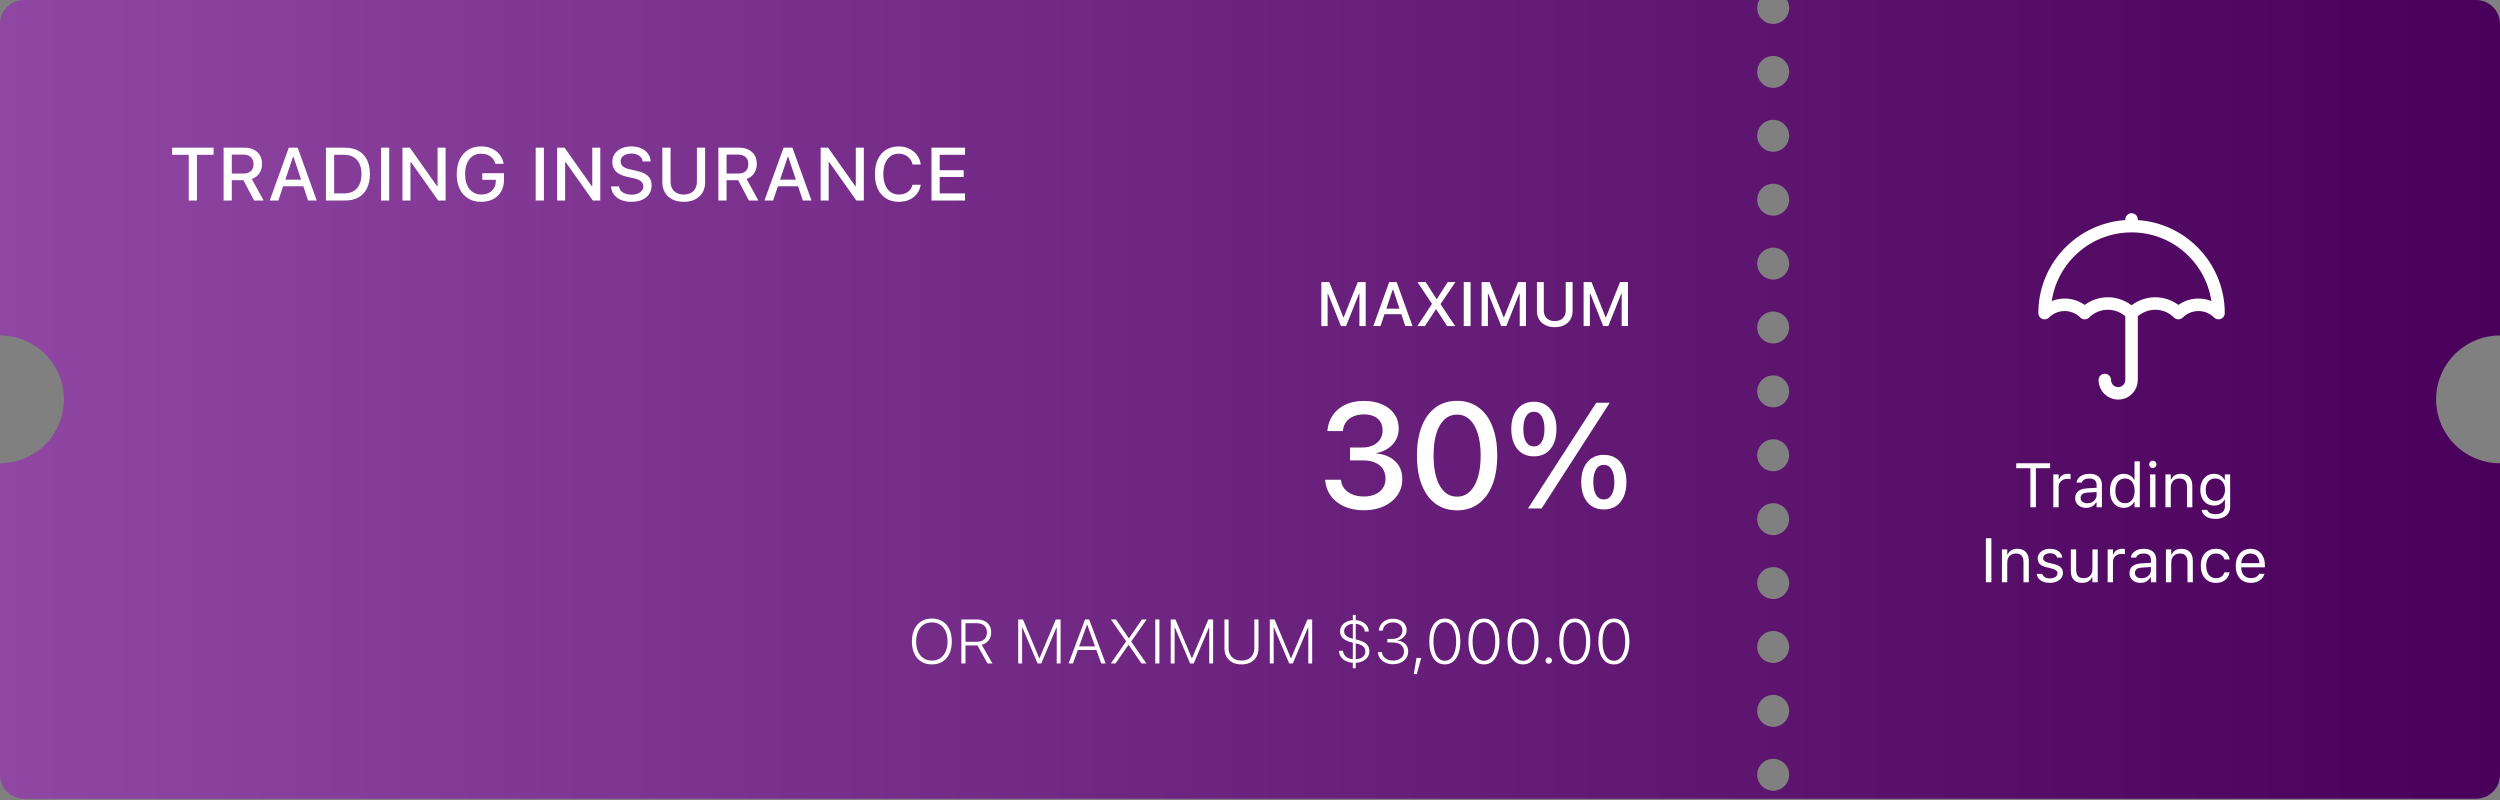 <svg width="400" height="128" viewBox="0 0 400 128" fill="none" xmlns="http://www.w3.org/2000/svg">
<rect x="0" y="0" width="400" height="128" fill="#808080" stroke="none"/>
<path d="M396.166 127.796H3.834C2.817 127.796 1.842 127.391 1.123 126.672C0.404 125.953 0 124.978 0 123.962V74.121C2.711 74.121 5.311 73.044 7.228 71.127C9.146 69.21 10.224 66.609 10.224 63.898C10.224 61.186 9.146 58.586 7.228 56.669C5.311 54.751 2.711 53.674 0 53.674V3.834C0 2.817 0.404 1.842 1.123 1.123C1.842 0.404 2.817 0 3.834 0H281.492C281.269 0.389 281.152 0.829 281.153 1.277C281.153 1.726 281.27 2.166 281.495 2.554C281.719 2.942 282.042 3.265 282.431 3.489C282.819 3.713 283.26 3.831 283.709 3.831C284.157 3.831 284.596 3.713 284.984 3.489C285.372 3.265 285.696 2.942 285.92 2.554C286.144 2.166 286.264 1.726 286.264 1.277C286.265 0.829 286.146 0.389 285.923 0H396.166C397.183 0 398.158 0.404 398.877 1.123C399.596 1.842 400 2.817 400 3.834V53.674C397.289 53.674 394.689 54.751 392.772 56.669C390.854 58.586 389.776 61.186 389.776 63.898C389.776 66.609 390.854 69.21 392.772 71.127C394.689 73.044 397.289 74.121 400 74.121V123.962C400 124.978 399.596 125.953 398.877 126.672C398.158 127.391 397.183 127.796 396.166 127.796ZM283.706 121.406C283.201 121.406 282.706 121.555 282.286 121.836C281.866 122.117 281.538 122.517 281.345 122.984C281.151 123.451 281.101 123.964 281.2 124.46C281.299 124.956 281.542 125.411 281.899 125.769C282.256 126.126 282.711 126.37 283.207 126.468C283.703 126.567 284.217 126.516 284.685 126.323C285.152 126.129 285.549 125.802 285.83 125.382C286.111 124.962 286.262 124.467 286.262 123.962C286.262 123.284 285.993 122.634 285.513 122.155C285.034 121.675 284.384 121.406 283.706 121.406ZM283.706 111.182C283.201 111.182 282.706 111.332 282.286 111.613C281.866 111.894 281.538 112.293 281.345 112.76C281.151 113.227 281.101 113.741 281.2 114.237C281.299 114.732 281.542 115.188 281.899 115.545C282.256 115.903 282.711 116.146 283.207 116.245C283.703 116.343 284.217 116.293 284.685 116.099C285.152 115.906 285.549 115.579 285.83 115.158C286.111 114.738 286.262 114.244 286.262 113.738C286.262 113.06 285.993 112.41 285.513 111.931C285.034 111.452 284.384 111.182 283.706 111.182ZM283.706 100.958C283.201 100.958 282.706 101.108 282.286 101.389C281.866 101.67 281.538 102.07 281.345 102.537C281.151 103.004 281.101 103.517 281.2 104.013C281.299 104.509 281.542 104.964 281.899 105.321C282.256 105.679 282.711 105.922 283.207 106.021C283.703 106.12 284.217 106.069 284.685 105.876C285.152 105.682 285.549 105.355 285.83 104.935C286.111 104.514 286.262 104.02 286.262 103.514C286.262 102.837 285.993 102.187 285.513 101.707C285.034 101.228 284.384 100.958 283.706 100.958ZM283.706 90.735C283.201 90.735 282.706 90.885 282.286 91.165C281.866 91.446 281.538 91.846 281.345 92.313C281.151 92.78 281.101 93.293 281.2 93.789C281.299 94.285 281.542 94.74 281.899 95.098C282.256 95.455 282.711 95.699 283.207 95.797C283.703 95.896 284.217 95.845 284.685 95.652C285.152 95.459 285.549 95.131 285.83 94.711C286.111 94.291 286.262 93.796 286.262 93.291C286.262 92.613 285.993 91.963 285.513 91.484C285.034 91.004 284.384 90.735 283.706 90.735ZM283.706 80.511C283.201 80.511 282.706 80.661 282.286 80.942C281.866 81.223 281.538 81.622 281.345 82.089C281.151 82.556 281.101 83.07 281.2 83.566C281.299 84.061 281.542 84.517 281.899 84.874C282.256 85.232 282.711 85.475 283.207 85.574C283.703 85.672 284.217 85.622 284.685 85.428C285.152 85.235 285.549 84.908 285.83 84.487C286.111 84.067 286.262 83.573 286.262 83.067C286.262 82.389 285.993 81.739 285.513 81.26C285.034 80.781 284.384 80.511 283.706 80.511ZM283.706 70.287C283.201 70.287 282.706 70.437 282.286 70.718C281.866 70.999 281.538 71.399 281.345 71.866C281.151 72.333 281.101 72.846 281.2 73.342C281.299 73.838 281.542 74.293 281.899 74.651C282.256 75.008 282.711 75.251 283.207 75.35C283.703 75.449 284.217 75.398 284.685 75.205C285.152 75.011 285.549 74.684 285.83 74.264C286.111 73.843 286.262 73.349 286.262 72.844C286.262 72.166 285.993 71.516 285.513 71.036C285.034 70.557 284.384 70.287 283.706 70.287ZM283.706 60.064C283.201 60.064 282.706 60.214 282.286 60.495C281.866 60.775 281.538 61.175 281.345 61.642C281.151 62.109 281.101 62.623 281.2 63.118C281.299 63.614 281.542 64.07 281.899 64.427C282.256 64.784 282.711 65.028 283.207 65.126C283.703 65.225 284.217 65.174 284.685 64.981C285.152 64.788 285.549 64.46 285.83 64.04C286.111 63.62 286.262 63.125 286.262 62.62C286.262 61.942 285.993 61.292 285.513 60.813C285.034 60.333 284.384 60.064 283.706 60.064ZM283.706 49.84C283.201 49.84 282.706 49.99 282.286 50.271C281.866 50.552 281.538 50.951 281.345 51.418C281.151 51.885 281.101 52.399 281.2 52.895C281.299 53.391 281.542 53.846 281.899 54.203C282.256 54.561 282.711 54.804 283.207 54.903C283.703 55.001 284.217 54.951 284.685 54.757C285.152 54.564 285.549 54.237 285.83 53.816C286.111 53.396 286.262 52.902 286.262 52.396C286.262 51.718 285.993 51.068 285.513 50.589C285.034 50.11 284.384 49.84 283.706 49.84ZM283.706 39.617C283.201 39.617 282.706 39.766 282.286 40.047C281.866 40.328 281.538 40.728 281.345 41.195C281.151 41.662 281.101 42.175 281.2 42.671C281.299 43.167 281.542 43.622 281.899 43.98C282.256 44.337 282.711 44.581 283.207 44.679C283.703 44.778 284.217 44.727 284.685 44.534C285.152 44.34 285.549 44.013 285.83 43.593C286.111 43.172 286.262 42.678 286.262 42.172C286.262 41.495 285.993 40.845 285.513 40.365C285.034 39.886 284.384 39.617 283.706 39.617ZM283.706 29.393C283.201 29.393 282.706 29.543 282.286 29.823C281.866 30.104 281.538 30.504 281.345 30.971C281.151 31.438 281.101 31.952 281.2 32.447C281.299 32.943 281.542 33.398 281.899 33.756C282.256 34.113 282.711 34.357 283.207 34.456C283.703 34.554 284.217 34.504 284.685 34.31C285.152 34.117 285.549 33.789 285.83 33.369C286.111 32.949 286.262 32.454 286.262 31.949C286.262 31.271 285.993 30.621 285.513 30.142C285.034 29.662 284.384 29.393 283.706 29.393ZM283.706 19.169C283.201 19.169 282.706 19.319 282.286 19.6C281.866 19.881 281.538 20.28 281.345 20.747C281.151 21.215 281.101 21.728 281.2 22.224C281.299 22.72 281.542 23.175 281.899 23.532C282.256 23.89 282.711 24.133 283.207 24.232C283.703 24.331 284.217 24.28 284.685 24.087C285.152 23.893 285.549 23.566 285.83 23.145C286.111 22.725 286.262 22.231 286.262 21.725C286.262 21.047 285.993 20.398 285.513 19.918C285.034 19.439 284.384 19.169 283.706 19.169ZM283.706 8.946C283.201 8.946 282.706 9.095 282.286 9.376C281.866 9.657 281.538 10.057 281.345 10.524C281.151 10.991 281.101 11.504 281.2 12C281.299 12.496 281.542 12.951 281.899 13.309C282.256 13.666 282.711 13.91 283.207 14.008C283.703 14.107 284.217 14.056 284.685 13.863C285.152 13.669 285.549 13.342 285.83 12.922C286.111 12.502 286.262 12.007 286.262 11.502C286.262 10.824 285.993 10.174 285.513 9.694C285.034 9.215 284.384 8.946 283.706 8.946Z" fill="url(#paint0_linear_359_55539)"/>
<path d="M149.1 106.306C148.436 106.306 147.866 106.156 147.391 105.856C146.915 105.557 146.549 105.134 146.292 104.587C146.035 104.037 145.906 103.387 145.906 102.639V102.629C145.906 101.877 146.035 101.228 146.292 100.681C146.552 100.134 146.92 99.712 147.396 99.416C147.874 99.117 148.442 98.967 149.1 98.967C149.757 98.967 150.324 99.117 150.799 99.416C151.277 99.712 151.645 100.135 151.902 100.686C152.16 101.232 152.288 101.88 152.288 102.629V102.639C152.288 103.387 152.16 104.035 151.902 104.582C151.645 105.129 151.277 105.554 150.799 105.856C150.324 106.156 149.757 106.306 149.1 106.306ZM149.1 105.69C149.614 105.69 150.058 105.565 150.433 105.314C150.807 105.061 151.097 104.706 151.302 104.25C151.507 103.791 151.609 103.254 151.609 102.639V102.629C151.609 102.007 151.507 101.468 151.302 101.013C151.097 100.557 150.807 100.205 150.433 99.958C150.058 99.707 149.614 99.582 149.1 99.582C148.585 99.582 148.139 99.707 147.762 99.958C147.387 100.205 147.098 100.557 146.893 101.013C146.688 101.468 146.585 102.007 146.585 102.629V102.639C146.585 103.254 146.686 103.791 146.888 104.25C147.09 104.706 147.378 105.061 147.752 105.314C148.13 105.565 148.579 105.69 149.1 105.69ZM153.816 106.159V99.113H156.336C156.795 99.113 157.192 99.198 157.527 99.367C157.866 99.537 158.128 99.774 158.313 100.08C158.499 100.386 158.592 100.749 158.592 101.169V101.179C158.592 101.674 158.457 102.098 158.187 102.453C157.92 102.805 157.55 103.042 157.078 103.166L158.787 106.159H158.011L156.39 103.269C156.37 103.272 156.347 103.273 156.321 103.273C156.299 103.273 156.274 103.273 156.248 103.273H154.48V106.159H153.816ZM154.48 102.683H156.282C156.797 102.683 157.195 102.552 157.479 102.292C157.765 102.032 157.908 101.667 157.908 101.198V101.188C157.908 100.726 157.762 100.365 157.469 100.104C157.176 99.841 156.772 99.709 156.258 99.709H154.48V102.683ZM162.913 106.159V99.113H163.675L166.272 105.285H166.336L168.934 99.113H169.695V106.159H169.075V100.407H168.738L169.51 99.265L166.595 106.159H166.014L163.104 99.265L163.87 100.407H163.533V106.159H162.913ZM170.97 106.159L173.606 99.113H174.119V99.987H173.904L171.668 106.159H170.97ZM172.107 103.996L172.312 103.425H175.564L175.77 103.996H172.107ZM176.199 106.159L173.963 99.987V99.113H174.266L176.902 106.159H176.199ZM177.728 106.159L180.345 102.39L180.179 102.922V102.609L177.747 99.113H178.548L180.608 102.111H180.926L180.472 102.355L182.708 99.113H183.47L180.994 102.639V102.946L180.828 102.419L183.431 106.159H182.635L180.584 103.176H180.267L180.721 102.937L178.484 106.159H177.728ZM184.842 106.159V99.113H185.506V106.159H184.842ZM187.317 106.159V99.113H188.079L190.677 105.285H190.74L193.338 99.113H194.1V106.159H193.479V100.407H193.143L193.914 99.265L190.999 106.159H190.418L187.508 99.265L188.274 100.407H187.938V106.159H187.317ZM198.636 106.306C198.073 106.306 197.588 106.198 197.181 105.983C196.774 105.765 196.46 105.464 196.238 105.08C196.02 104.693 195.911 104.243 195.911 103.732V99.113H196.575V103.693C196.575 104.09 196.657 104.439 196.819 104.738C196.985 105.038 197.221 105.272 197.527 105.441C197.837 105.607 198.206 105.69 198.636 105.69C199.069 105.69 199.438 105.607 199.744 105.441C200.053 105.272 200.289 105.038 200.452 104.738C200.615 104.439 200.696 104.09 200.696 103.693V99.113H201.36V103.732C201.36 104.243 201.251 104.693 201.033 105.08C200.815 105.467 200.503 105.769 200.096 105.983C199.689 106.198 199.202 106.306 198.636 106.306ZM203.167 106.159V99.113H203.929L206.526 105.285H206.59L209.188 99.113H209.949V106.159H209.329V100.407H208.992L209.764 99.265L206.849 106.159H206.268L203.357 99.265L204.124 100.407H203.787V106.159H203.167ZM216.702 106.057C216.259 106.057 215.853 105.98 215.481 105.827C215.114 105.671 214.817 105.45 214.593 105.163C214.368 104.877 214.248 104.535 214.231 104.138V104.133L214.876 104.128V104.138C214.902 104.395 214.988 104.626 215.135 104.831C215.281 105.033 215.485 105.191 215.745 105.305C216.009 105.419 216.331 105.476 216.712 105.476C217.103 105.476 217.426 105.422 217.684 105.314C217.941 105.207 218.133 105.059 218.26 104.87C218.39 104.681 218.455 104.47 218.455 104.235V104.226C218.455 103.913 218.351 103.658 218.143 103.459C217.938 103.257 217.57 103.093 217.039 102.966L216.302 102.79C215.892 102.692 215.545 102.565 215.262 102.409C214.982 102.253 214.77 102.061 214.627 101.833C214.484 101.605 214.412 101.338 214.412 101.032V101.022C214.412 100.658 214.513 100.34 214.715 100.07C214.92 99.8 215.193 99.59 215.535 99.44C215.88 99.291 216.268 99.216 216.697 99.216C217.12 99.216 217.503 99.292 217.845 99.445C218.19 99.598 218.466 99.811 218.675 100.085C218.883 100.358 218.994 100.677 219.007 101.042V101.047L218.367 101.052V101.042C218.348 100.782 218.263 100.559 218.113 100.373C217.964 100.188 217.767 100.046 217.522 99.948C217.278 99.847 217.003 99.797 216.697 99.797C216.362 99.797 216.071 99.851 215.823 99.958C215.579 100.065 215.39 100.209 215.257 100.388C215.123 100.567 215.057 100.765 215.057 100.983V100.993C215.057 101.179 215.102 101.348 215.193 101.501C215.288 101.651 215.433 101.784 215.628 101.901C215.826 102.015 216.085 102.11 216.404 102.185L217.142 102.36C217.78 102.51 218.265 102.727 218.597 103.01C218.932 103.293 219.1 103.682 219.1 104.177V104.187C219.1 104.584 218.991 104.922 218.772 105.202C218.558 105.479 218.27 105.69 217.908 105.837C217.547 105.983 217.145 106.057 216.702 106.057ZM216.453 106.921V98.391H216.917V106.921H216.453ZM222.903 106.271C222.428 106.271 222.015 106.19 221.663 106.027C221.315 105.861 221.038 105.637 220.833 105.354C220.628 105.07 220.506 104.748 220.467 104.387L220.462 104.338H221.102L221.106 104.377C221.139 104.631 221.232 104.857 221.385 105.056C221.538 105.251 221.743 105.406 222 105.52C222.257 105.633 222.558 105.69 222.903 105.69C223.242 105.69 223.541 105.629 223.802 105.505C224.062 105.381 224.266 105.212 224.412 104.997C224.562 104.779 224.637 104.532 224.637 104.255V104.245C224.637 103.783 224.474 103.426 224.148 103.176C223.826 102.922 223.383 102.795 222.82 102.795H221.976V102.229H222.791C223.107 102.229 223.383 102.172 223.621 102.058C223.862 101.94 224.049 101.781 224.183 101.579C224.319 101.377 224.388 101.146 224.388 100.886V100.876C224.388 100.612 224.326 100.384 224.202 100.192C224.078 100 223.903 99.851 223.675 99.743C223.45 99.636 223.183 99.582 222.874 99.582C222.571 99.582 222.303 99.636 222.068 99.743C221.834 99.851 221.647 99.999 221.507 100.188C221.367 100.376 221.284 100.596 221.258 100.847L221.253 100.896H220.613L220.618 100.847C220.654 100.482 220.77 100.163 220.965 99.89C221.16 99.613 221.421 99.397 221.746 99.24C222.072 99.081 222.448 99.001 222.874 99.001C223.307 99.001 223.686 99.079 224.012 99.235C224.34 99.388 224.596 99.6 224.778 99.87C224.964 100.14 225.057 100.451 225.057 100.803V100.812C225.057 101.102 224.993 101.361 224.866 101.589C224.743 101.813 224.567 102.002 224.339 102.155C224.114 102.305 223.852 102.411 223.553 102.473V102.492C224.08 102.531 224.505 102.705 224.827 103.015C225.149 103.324 225.311 103.729 225.311 104.23V104.24C225.311 104.628 225.206 104.976 224.998 105.285C224.79 105.591 224.503 105.832 224.139 106.008C223.777 106.184 223.366 106.271 222.903 106.271ZM226.199 107.863L226.644 105.271H227.391L226.688 107.863H226.199ZM231.165 106.306C230.647 106.306 230.205 106.158 229.837 105.861C229.469 105.562 229.186 105.139 228.987 104.592C228.789 104.042 228.689 103.392 228.689 102.644V102.629C228.689 101.877 228.789 101.228 228.987 100.681C229.186 100.134 229.469 99.712 229.837 99.416C230.205 99.117 230.647 98.967 231.165 98.967C231.683 98.967 232.125 99.117 232.493 99.416C232.864 99.712 233.149 100.135 233.348 100.686C233.549 101.232 233.65 101.88 233.65 102.629V102.644C233.65 103.396 233.549 104.045 233.348 104.592C233.149 105.139 232.864 105.562 232.493 105.861C232.125 106.158 231.683 106.306 231.165 106.306ZM231.165 105.72C231.546 105.72 231.871 105.594 232.142 105.344C232.412 105.093 232.618 104.738 232.762 104.279C232.908 103.817 232.981 103.272 232.981 102.644V102.629C232.981 101.997 232.908 101.452 232.762 100.993C232.618 100.534 232.412 100.181 232.142 99.934C231.871 99.683 231.546 99.558 231.165 99.558C230.787 99.558 230.464 99.683 230.193 99.934C229.923 100.181 229.716 100.536 229.573 100.998C229.43 101.457 229.358 102.001 229.358 102.629V102.644C229.358 103.272 229.43 103.817 229.573 104.279C229.716 104.738 229.923 105.093 230.193 105.344C230.464 105.594 230.787 105.72 231.165 105.72ZM237.425 106.306C236.907 106.306 236.465 106.158 236.097 105.861C235.729 105.562 235.446 105.139 235.247 104.592C235.049 104.042 234.949 103.392 234.949 102.644V102.629C234.949 101.877 235.049 101.228 235.247 100.681C235.446 100.134 235.729 99.712 236.097 99.416C236.465 99.117 236.907 98.967 237.425 98.967C237.942 98.967 238.385 99.117 238.753 99.416C239.124 99.712 239.409 100.135 239.607 100.686C239.809 101.232 239.91 101.88 239.91 102.629V102.644C239.91 103.396 239.809 104.045 239.607 104.592C239.409 105.139 239.124 105.562 238.753 105.861C238.385 106.158 237.942 106.306 237.425 106.306ZM237.425 105.72C237.806 105.72 238.131 105.594 238.401 105.344C238.672 105.093 238.878 104.738 239.021 104.279C239.168 103.817 239.241 103.272 239.241 102.644V102.629C239.241 101.997 239.168 101.452 239.021 100.993C238.878 100.534 238.672 100.181 238.401 99.934C238.131 99.683 237.806 99.558 237.425 99.558C237.047 99.558 236.723 99.683 236.453 99.934C236.183 100.181 235.976 100.536 235.833 100.998C235.69 101.457 235.618 102.001 235.618 102.629V102.644C235.618 103.272 235.69 103.817 235.833 104.279C235.976 104.738 236.183 105.093 236.453 105.344C236.723 105.594 237.047 105.72 237.425 105.72ZM243.685 106.306C243.167 106.306 242.724 106.158 242.356 105.861C241.989 105.562 241.705 105.139 241.507 104.592C241.308 104.042 241.209 103.392 241.209 102.644V102.629C241.209 101.877 241.308 101.228 241.507 100.681C241.705 100.134 241.989 99.712 242.356 99.416C242.724 99.117 243.167 98.967 243.685 98.967C244.202 98.967 244.645 99.117 245.013 99.416C245.384 99.712 245.669 100.135 245.867 100.686C246.069 101.232 246.17 101.88 246.17 102.629V102.644C246.17 103.396 246.069 104.045 245.867 104.592C245.669 105.139 245.384 105.562 245.013 105.861C244.645 106.158 244.202 106.306 243.685 106.306ZM243.685 105.72C244.065 105.72 244.391 105.594 244.661 105.344C244.931 105.093 245.138 104.738 245.281 104.279C245.428 103.817 245.501 103.272 245.501 102.644V102.629C245.501 101.997 245.428 101.452 245.281 100.993C245.138 100.534 244.931 100.181 244.661 99.934C244.391 99.683 244.065 99.558 243.685 99.558C243.307 99.558 242.983 99.683 242.713 99.934C242.443 100.181 242.236 100.536 242.093 100.998C241.95 101.457 241.878 102.001 241.878 102.629V102.644C241.878 103.272 241.95 103.817 242.093 104.279C242.236 104.738 242.443 105.093 242.713 105.344C242.983 105.594 243.307 105.72 243.685 105.72ZM247.796 106.198C247.656 106.198 247.535 106.148 247.435 106.047C247.334 105.946 247.283 105.826 247.283 105.686C247.283 105.542 247.334 105.422 247.435 105.324C247.535 105.223 247.656 105.173 247.796 105.173C247.942 105.173 248.064 105.223 248.162 105.324C248.263 105.422 248.313 105.542 248.313 105.686C248.313 105.826 248.263 105.946 248.162 106.047C248.064 106.148 247.942 106.198 247.796 106.198ZM251.956 106.306C251.438 106.306 250.996 106.158 250.628 105.861C250.26 105.562 249.977 105.139 249.778 104.592C249.58 104.042 249.48 103.392 249.48 102.644V102.629C249.48 101.877 249.58 101.228 249.778 100.681C249.977 100.134 250.26 99.712 250.628 99.416C250.996 99.117 251.438 98.967 251.956 98.967C252.474 98.967 252.916 99.117 253.284 99.416C253.655 99.712 253.94 100.135 254.139 100.686C254.34 101.232 254.441 101.88 254.441 102.629V102.644C254.441 103.396 254.34 104.045 254.139 104.592C253.94 105.139 253.655 105.562 253.284 105.861C252.916 106.158 252.474 106.306 251.956 106.306ZM251.956 105.72C252.337 105.72 252.662 105.594 252.933 105.344C253.203 105.093 253.41 104.738 253.553 104.279C253.699 103.817 253.772 103.272 253.772 102.644V102.629C253.772 101.997 253.699 101.452 253.553 100.993C253.41 100.534 253.203 100.181 252.933 99.934C252.662 99.683 252.337 99.558 251.956 99.558C251.578 99.558 251.255 99.683 250.984 99.934C250.714 100.181 250.507 100.536 250.364 100.998C250.221 101.457 250.149 102.001 250.149 102.629V102.644C250.149 103.272 250.221 103.817 250.364 104.279C250.507 104.738 250.714 105.093 250.984 105.344C251.255 105.594 251.578 105.72 251.956 105.72ZM258.216 106.306C257.698 106.306 257.256 106.158 256.888 105.861C256.52 105.562 256.237 105.139 256.038 104.592C255.84 104.042 255.74 103.392 255.74 102.644V102.629C255.74 101.877 255.84 101.228 256.038 100.681C256.237 100.134 256.52 99.712 256.888 99.416C257.256 99.117 257.698 98.967 258.216 98.967C258.733 98.967 259.176 99.117 259.544 99.416C259.915 99.712 260.2 100.135 260.398 100.686C260.6 101.232 260.701 101.88 260.701 102.629V102.644C260.701 103.396 260.6 104.045 260.398 104.592C260.2 105.139 259.915 105.562 259.544 105.861C259.176 106.158 258.733 106.306 258.216 106.306ZM258.216 105.72C258.597 105.72 258.922 105.594 259.192 105.344C259.463 105.093 259.669 104.738 259.812 104.279C259.959 103.817 260.032 103.272 260.032 102.644V102.629C260.032 101.997 259.959 101.452 259.812 100.993C259.669 100.534 259.463 100.181 259.192 99.934C258.922 99.683 258.597 99.558 258.216 99.558C257.838 99.558 257.514 99.683 257.244 99.934C256.974 100.181 256.767 100.536 256.624 100.998C256.481 101.457 256.409 102.001 256.409 102.629V102.644C256.409 103.272 256.481 103.817 256.624 104.279C256.767 104.738 256.974 105.093 257.244 105.344C257.514 105.594 257.838 105.72 258.216 105.72Z" fill="white"/>
<path d="M218.239 81.643C217.028 81.643 215.973 81.439 215.075 81.033C214.176 80.627 213.465 80.068 212.942 79.357C212.418 78.639 212.117 77.818 212.039 76.897L212.028 76.756H214.547L214.571 76.873C214.625 77.373 214.809 77.818 215.121 78.209C215.442 78.592 215.864 78.893 216.387 79.111C216.918 79.33 217.535 79.439 218.239 79.439C218.926 79.439 219.528 79.322 220.043 79.088C220.567 78.846 220.969 78.518 221.25 78.103C221.539 77.682 221.684 77.197 221.684 76.65V76.627C221.684 75.674 221.36 74.943 220.711 74.436C220.071 73.92 219.184 73.662 218.051 73.662H216V71.6H217.981C218.621 71.6 219.184 71.486 219.668 71.26C220.16 71.025 220.539 70.705 220.805 70.299C221.078 69.893 221.215 69.428 221.215 68.904V68.881C221.215 68.334 221.098 67.869 220.864 67.486C220.629 67.103 220.285 66.811 219.832 66.607C219.387 66.404 218.848 66.303 218.215 66.303C217.59 66.303 217.035 66.408 216.551 66.619C216.067 66.822 215.68 67.115 215.391 67.498C215.102 67.881 214.926 68.334 214.864 68.857L214.852 68.975H212.379L212.391 68.846C212.485 67.9 212.782 67.076 213.282 66.373C213.782 65.67 214.453 65.123 215.297 64.732C216.141 64.342 217.114 64.147 218.215 64.147C219.34 64.147 220.321 64.334 221.157 64.709C221.992 65.076 222.641 65.592 223.102 66.256C223.563 66.912 223.793 67.674 223.793 68.541V68.564C223.793 69.268 223.637 69.889 223.325 70.428C223.02 70.959 222.598 71.404 222.059 71.764C221.52 72.115 220.907 72.361 220.219 72.502V72.561C221.461 72.662 222.461 73.072 223.219 73.791C223.985 74.51 224.367 75.463 224.367 76.65V76.674C224.367 77.635 224.106 78.49 223.582 79.24C223.059 79.99 222.336 80.58 221.414 81.01C220.5 81.432 219.442 81.643 218.239 81.643ZM233.133 81.654C231.789 81.654 230.637 81.299 229.676 80.588C228.723 79.877 227.989 78.869 227.473 77.564C226.965 76.252 226.711 74.697 226.711 72.9V72.877C226.711 71.08 226.965 69.529 227.473 68.225C227.989 66.912 228.723 65.904 229.676 65.201C230.637 64.49 231.789 64.135 233.133 64.135C234.469 64.135 235.617 64.49 236.578 65.201C237.539 65.904 238.274 66.912 238.782 68.225C239.297 69.529 239.555 71.08 239.555 72.877V72.9C239.555 74.697 239.297 76.252 238.782 77.564C238.274 78.869 237.539 79.877 236.578 80.588C235.617 81.299 234.469 81.654 233.133 81.654ZM233.133 79.463C233.922 79.463 234.598 79.197 235.16 78.666C235.723 78.135 236.153 77.381 236.45 76.404C236.754 75.42 236.907 74.252 236.907 72.9V72.877C236.907 71.525 236.754 70.361 236.45 69.385C236.153 68.408 235.723 67.658 235.16 67.135C234.598 66.603 233.922 66.338 233.133 66.338C232.336 66.338 231.657 66.603 231.094 67.135C230.532 67.658 230.102 68.408 229.805 69.385C229.516 70.361 229.371 71.525 229.371 72.877V72.9C229.371 74.252 229.516 75.42 229.805 76.404C230.102 77.381 230.532 78.135 231.094 78.666C231.657 79.197 232.336 79.463 233.133 79.463ZM245.426 73.018C244.676 73.018 244.032 72.842 243.492 72.49C242.953 72.131 242.535 71.623 242.239 70.967C241.95 70.311 241.805 69.537 241.805 68.647V68.635C241.805 67.744 241.95 66.975 242.239 66.326C242.535 65.67 242.953 65.166 243.492 64.814C244.032 64.455 244.676 64.275 245.426 64.275C246.176 64.275 246.821 64.455 247.36 64.814C247.899 65.166 248.313 65.67 248.602 66.326C248.891 66.975 249.035 67.744 249.035 68.635V68.647C249.035 69.537 248.891 70.311 248.602 70.967C248.313 71.623 247.899 72.131 247.36 72.49C246.821 72.842 246.176 73.018 245.426 73.018ZM245.426 71.424C245.965 71.424 246.379 71.182 246.668 70.697C246.965 70.213 247.114 69.529 247.114 68.647V68.635C247.114 67.76 246.965 67.084 246.668 66.607C246.379 66.123 245.965 65.881 245.426 65.881C244.887 65.881 244.469 66.123 244.172 66.607C243.883 67.084 243.739 67.76 243.739 68.635V68.647C243.739 69.529 243.883 70.213 244.172 70.697C244.469 71.182 244.887 71.424 245.426 71.424ZM246.657 81.35H244.477L255.399 64.439H257.555L246.657 81.35ZM256.606 81.514C255.864 81.514 255.219 81.338 254.672 80.986C254.133 80.627 253.719 80.119 253.43 79.463C253.141 78.807 252.996 78.033 252.996 77.143V77.131C252.996 76.232 253.141 75.459 253.43 74.811C253.719 74.162 254.133 73.662 254.672 73.311C255.219 72.951 255.864 72.772 256.606 72.772C257.364 72.772 258.012 72.951 258.551 73.311C259.09 73.662 259.504 74.162 259.793 74.811C260.082 75.459 260.227 76.232 260.227 77.131V77.143C260.227 78.033 260.082 78.807 259.793 79.463C259.504 80.119 259.09 80.627 258.551 80.986C258.012 81.338 257.364 81.514 256.606 81.514ZM256.606 79.908C257.145 79.908 257.559 79.666 257.848 79.182C258.145 78.697 258.293 78.018 258.293 77.143V77.131C258.293 76.256 258.145 75.58 257.848 75.103C257.559 74.619 257.145 74.377 256.606 74.377C256.075 74.377 255.66 74.619 255.364 75.103C255.075 75.58 254.93 76.256 254.93 77.131V77.143C254.93 78.018 255.075 78.697 255.364 79.182C255.66 79.666 256.075 79.908 256.606 79.908Z" fill="white"/>
<path d="M211.415 52.172V45.126H212.68L214.921 50.741H215.004L217.245 45.126H218.51V52.172H217.509V47.006H216.967L218.11 45.321L215.366 52.172H214.555L211.816 45.321L212.953 47.006H212.416V52.172H211.415ZM219.731 52.172L222.275 45.126H223.158V46.361H222.826L220.883 52.172H219.731ZM220.956 50.268L221.264 49.389H224.472L224.78 50.268H220.956ZM224.848 52.172L222.909 46.361V45.126H223.461L226 52.172H224.848ZM226.772 52.172L229.374 48.236L229.116 49.105V48.612L226.796 45.126H228.105L229.848 47.855H230.351L229.633 48.261L231.635 45.126H232.875L230.488 48.647V49.145L230.224 48.275L232.831 52.172H231.547L229.794 49.486H229.286L230.014 49.086L227.988 52.172H226.772ZM234.199 52.172V45.126H235.292V52.172H234.199ZM237.06 52.172V45.126H238.325L240.566 50.741H240.649L242.89 45.126H244.155V52.172H243.154V47.006H242.612L243.754 45.321L241.01 52.172H240.2L237.46 45.321L238.598 47.006H238.061V52.172H237.06ZM248.764 52.343C248.175 52.343 247.667 52.234 247.241 52.016C246.814 51.797 246.485 51.495 246.254 51.107C246.023 50.717 245.908 50.263 245.908 49.745V45.126H247.006V49.662C247.006 50.001 247.075 50.298 247.211 50.556C247.351 50.813 247.551 51.013 247.812 51.156C248.075 51.3 248.393 51.371 248.764 51.371C249.138 51.371 249.456 51.3 249.716 51.156C249.977 51.013 250.175 50.813 250.312 50.556C250.449 50.298 250.517 50.001 250.517 49.662V45.126H251.616V49.745C251.616 50.263 251.5 50.717 251.269 51.107C251.041 51.495 250.714 51.797 250.287 52.016C249.864 52.234 249.356 52.343 248.764 52.343ZM253.378 52.172V45.126H254.643L256.884 50.741H256.967L259.208 45.126H260.473V52.172H259.472V47.006H258.93L260.073 45.321L257.328 52.172H256.518L253.779 45.321L254.916 47.006H254.379V52.172H253.378Z" fill="white"/>
<path d="M30.199 32.086V24.768H27.539V23.631H34.172V24.768H31.512V32.086H30.199ZM35.777 32.086V23.631H39.111C39.69 23.631 40.19 23.738 40.611 23.953C41.033 24.164 41.357 24.463 41.584 24.85C41.815 25.232 41.93 25.686 41.93 26.209V26.221C41.93 26.791 41.785 27.293 41.496 27.727C41.207 28.156 40.805 28.459 40.289 28.635L42.182 32.086H40.664L38.941 28.834C38.93 28.834 38.918 28.834 38.906 28.834C38.895 28.834 38.883 28.834 38.871 28.834H37.09V32.086H35.777ZM37.09 27.768H38.982C39.486 27.768 39.877 27.637 40.154 27.375C40.432 27.109 40.57 26.736 40.57 26.256V26.244C40.57 25.775 40.426 25.406 40.137 25.137C39.852 24.867 39.453 24.732 38.941 24.732H37.09V27.768ZM43.154 32.086L46.207 23.631H47.268V25.113H46.869L44.537 32.086H43.154ZM44.625 29.801L44.994 28.746H48.844L49.213 29.801H44.625ZM49.295 32.086L46.969 25.113V23.631H47.631L50.678 32.086H49.295ZM52.148 32.086V23.631H55.201C56.041 23.631 56.758 23.797 57.352 24.129C57.945 24.461 58.398 24.939 58.711 25.564C59.027 26.189 59.185 26.945 59.185 27.832V27.844C59.185 28.738 59.027 29.502 58.711 30.135C58.398 30.768 57.945 31.252 57.352 31.588C56.762 31.92 56.045 32.086 55.201 32.086H52.148ZM53.461 30.949H55.055C55.645 30.949 56.147 30.828 56.56 30.586C56.978 30.344 57.295 29.992 57.51 29.531C57.728 29.07 57.838 28.514 57.838 27.861V27.85C57.838 27.201 57.727 26.646 57.504 26.186C57.285 25.725 56.969 25.373 56.555 25.131C56.141 24.889 55.641 24.768 55.055 24.768H53.461V30.949ZM60.961 32.086V23.631H62.273V32.086H60.961ZM64.394 32.086V23.631H65.584L70.248 30.234L69.352 29.771H70.014V23.631H71.297V32.086H70.107L65.438 25.488L66.34 25.951H65.672V32.086H64.394ZM76.986 32.291C76.381 32.291 75.838 32.19 75.357 31.986C74.877 31.779 74.467 31.482 74.127 31.096C73.787 30.709 73.525 30.244 73.342 29.701C73.162 29.154 73.072 28.541 73.072 27.861V27.85C73.072 26.951 73.232 26.172 73.553 25.512C73.873 24.848 74.326 24.334 74.912 23.971C75.498 23.607 76.184 23.426 76.969 23.426C77.609 23.426 78.182 23.539 78.686 23.766C79.189 23.992 79.603 24.311 79.928 24.721C80.252 25.127 80.465 25.604 80.566 26.15L80.572 26.209H79.254L79.236 26.15C79.088 25.65 78.816 25.266 78.422 24.996C78.031 24.727 77.547 24.592 76.969 24.592C76.449 24.592 75.998 24.725 75.615 24.99C75.232 25.256 74.936 25.633 74.725 26.121C74.518 26.605 74.414 27.18 74.414 27.844V27.855C74.414 28.359 74.473 28.812 74.59 29.215C74.711 29.617 74.885 29.961 75.111 30.246C75.338 30.527 75.609 30.744 75.926 30.896C76.242 31.049 76.6 31.125 76.998 31.125C77.459 31.125 77.863 31.035 78.211 30.855C78.562 30.672 78.836 30.418 79.031 30.094C79.227 29.77 79.326 29.391 79.33 28.957L79.336 28.77H77.162V27.709H80.637V28.758C80.637 29.293 80.551 29.777 80.379 30.211C80.207 30.645 79.961 31.018 79.641 31.33C79.32 31.639 78.936 31.877 78.486 32.045C78.037 32.209 77.537 32.291 76.986 32.291ZM85.711 32.086V23.631H87.023V32.086H85.711ZM89.144 32.086V23.631H90.334L94.998 30.234L94.102 29.771H94.764V23.631H96.047V32.086H94.857L90.188 25.488L91.09 25.951H90.422V32.086H89.144ZM101.027 32.291C100.391 32.291 99.836 32.191 99.363 31.992C98.891 31.789 98.518 31.508 98.244 31.148C97.971 30.789 97.814 30.373 97.775 29.9L97.769 29.824H99.064L99.07 29.889C99.098 30.143 99.197 30.363 99.369 30.551C99.545 30.738 99.779 30.885 100.072 30.99C100.369 31.096 100.707 31.148 101.086 31.148C101.441 31.148 101.758 31.092 102.035 30.979C102.312 30.865 102.529 30.709 102.686 30.51C102.846 30.311 102.926 30.082 102.926 29.824V29.818C102.926 29.494 102.803 29.225 102.557 29.01C102.311 28.795 101.908 28.627 101.35 28.506L100.424 28.312C99.568 28.129 98.945 27.838 98.555 27.439C98.164 27.037 97.969 26.523 97.969 25.898V25.893C97.973 25.404 98.103 24.975 98.361 24.604C98.623 24.232 98.984 23.943 99.445 23.736C99.906 23.529 100.436 23.426 101.033 23.426C101.631 23.426 102.152 23.529 102.598 23.736C103.047 23.939 103.4 24.217 103.658 24.568C103.92 24.92 104.066 25.316 104.098 25.758L104.104 25.834H102.82L102.809 25.758C102.773 25.527 102.678 25.322 102.521 25.143C102.369 24.963 102.164 24.822 101.906 24.721C101.652 24.615 101.355 24.564 101.016 24.568C100.688 24.568 100.395 24.619 100.137 24.721C99.879 24.818 99.674 24.961 99.522 25.148C99.373 25.336 99.299 25.562 99.299 25.828V25.834C99.299 26.146 99.418 26.408 99.656 26.619C99.898 26.826 100.291 26.988 100.834 27.105L101.76 27.311C102.35 27.436 102.828 27.602 103.195 27.809C103.562 28.016 103.83 28.271 103.998 28.576C104.17 28.877 104.256 29.236 104.256 29.654V29.66C104.256 30.199 104.123 30.666 103.857 31.061C103.596 31.451 103.223 31.754 102.738 31.969C102.254 32.184 101.684 32.291 101.027 32.291ZM109.4 32.291C108.693 32.291 108.084 32.16 107.572 31.898C107.061 31.637 106.666 31.273 106.389 30.809C106.111 30.34 105.973 29.795 105.973 29.174V23.631H107.291V29.074C107.291 29.48 107.373 29.838 107.537 30.146C107.705 30.455 107.945 30.695 108.258 30.867C108.574 31.039 108.955 31.125 109.4 31.125C109.85 31.125 110.23 31.039 110.543 30.867C110.855 30.695 111.094 30.455 111.258 30.146C111.422 29.838 111.504 29.48 111.504 29.074V23.631H112.822V29.174C112.822 29.795 112.684 30.34 112.406 30.809C112.133 31.273 111.74 31.637 111.229 31.898C110.721 32.16 110.111 32.291 109.4 32.291ZM114.938 32.086V23.631H118.271C118.85 23.631 119.35 23.738 119.771 23.953C120.193 24.164 120.518 24.463 120.744 24.85C120.975 25.232 121.09 25.686 121.09 26.209V26.221C121.09 26.791 120.945 27.293 120.656 27.727C120.367 28.156 119.965 28.459 119.449 28.635L121.342 32.086H119.824L118.102 28.834C118.09 28.834 118.078 28.834 118.066 28.834C118.055 28.834 118.043 28.834 118.031 28.834H116.25V32.086H114.938ZM116.25 27.768H118.143C118.646 27.768 119.037 27.637 119.314 27.375C119.592 27.109 119.73 26.736 119.73 26.256V26.244C119.73 25.775 119.586 25.406 119.297 25.137C119.012 24.867 118.613 24.732 118.102 24.732H116.25V27.768ZM122.314 32.086L125.367 23.631H126.428V25.113H126.029L123.697 32.086H122.314ZM123.785 29.801L124.154 28.746H128.004L128.373 29.801H123.785ZM128.455 32.086L126.129 25.113V23.631H126.791L129.838 32.086H128.455ZM131.309 32.086V23.631H132.498L137.162 30.234L136.266 29.771H136.928V23.631H138.211V32.086H137.021L132.352 25.488L133.254 25.951H132.586V32.086H131.309ZM143.801 32.291C143.02 32.291 142.342 32.111 141.768 31.752C141.197 31.393 140.758 30.883 140.449 30.223C140.141 29.562 139.986 28.777 139.986 27.867V27.855C139.986 26.941 140.141 26.154 140.449 25.494C140.758 24.834 141.197 24.324 141.768 23.965C142.338 23.605 143.016 23.426 143.801 23.426C144.422 23.426 144.982 23.549 145.482 23.795C145.986 24.037 146.398 24.373 146.719 24.803C147.043 25.232 147.24 25.727 147.311 26.285V26.32H146.004L145.998 26.297C145.92 25.949 145.777 25.648 145.57 25.395C145.363 25.141 145.109 24.943 144.809 24.803C144.508 24.662 144.172 24.592 143.801 24.592C143.297 24.592 142.859 24.725 142.488 24.99C142.121 25.256 141.836 25.633 141.633 26.121C141.434 26.605 141.334 27.184 141.334 27.855V27.867C141.334 28.531 141.434 29.107 141.633 29.596C141.836 30.084 142.121 30.461 142.488 30.727C142.859 30.992 143.299 31.125 143.807 31.125C144.178 31.125 144.514 31.062 144.814 30.938C145.119 30.812 145.373 30.635 145.576 30.404C145.779 30.17 145.918 29.895 145.992 29.578L146.004 29.555H147.316L147.311 29.584C147.229 30.127 147.029 30.602 146.713 31.008C146.396 31.414 145.99 31.73 145.494 31.957C144.998 32.18 144.434 32.291 143.801 32.291ZM149.039 32.086V23.631H154.406V24.768H150.352V27.234H154.189V28.324H150.352V30.949H154.406V32.086H149.039Z" fill="white"/>
<path d="M324.865 81.165V74.91H322.594V74.119H328.014V74.91H325.744V81.165H324.865ZM328.532 81.165V75.901H329.381V76.683H329.459C329.56 76.406 329.731 76.191 329.972 76.038C330.213 75.885 330.511 75.809 330.866 75.809C330.947 75.809 331.027 75.814 331.105 75.823C331.186 75.83 331.248 75.836 331.291 75.843V76.668C331.203 76.652 331.116 76.64 331.032 76.634C330.95 76.624 330.862 76.619 330.768 76.619C330.498 76.619 330.259 76.673 330.05 76.78C329.842 76.888 329.678 77.037 329.557 77.23C329.44 77.421 329.381 77.646 329.381 77.903V81.165H328.532ZM333.786 81.258C333.454 81.258 333.154 81.194 332.887 81.067C332.624 80.94 332.414 80.76 332.257 80.525C332.104 80.291 332.028 80.014 332.028 79.695V79.686C332.028 79.373 332.103 79.106 332.252 78.885C332.402 78.66 332.62 78.484 332.907 78.357C333.193 78.231 333.54 78.156 333.947 78.133L335.88 78.016V78.694L334.049 78.811C333.649 78.834 333.356 78.917 333.17 79.061C332.988 79.204 332.897 79.406 332.897 79.666V79.676C332.897 79.943 332.998 80.151 333.2 80.301C333.402 80.447 333.655 80.52 333.961 80.52C334.251 80.52 334.508 80.463 334.733 80.35C334.958 80.232 335.133 80.075 335.26 79.876C335.39 79.677 335.456 79.453 335.456 79.202V77.561C335.456 77.236 335.356 76.989 335.158 76.819C334.962 76.647 334.668 76.561 334.274 76.561C333.958 76.561 333.699 76.618 333.498 76.731C333.296 76.842 333.161 77 333.092 77.205L333.087 77.22H332.238L332.243 77.19C332.288 76.914 332.402 76.673 332.584 76.468C332.77 76.259 333.009 76.098 333.302 75.984C333.595 75.867 333.929 75.809 334.303 75.809C334.733 75.809 335.096 75.879 335.392 76.019C335.692 76.159 335.918 76.36 336.071 76.624C336.227 76.884 336.305 77.197 336.305 77.561V81.165H335.456V80.389H335.377C335.267 80.574 335.132 80.732 334.972 80.862C334.816 80.993 334.638 81.092 334.44 81.16C334.241 81.225 334.023 81.258 333.786 81.258ZM339.801 81.258C339.359 81.258 338.971 81.145 338.639 80.921C338.307 80.696 338.05 80.38 337.868 79.974C337.685 79.564 337.594 79.085 337.594 78.538V78.528C337.594 77.978 337.685 77.5 337.868 77.093C338.05 76.686 338.305 76.37 338.634 76.145C338.966 75.921 339.355 75.809 339.801 75.809C340.042 75.809 340.268 75.848 340.48 75.926C340.695 76.001 340.885 76.106 341.051 76.243C341.217 76.38 341.347 76.543 341.442 76.731H341.52V73.811H342.37V81.165H341.52V80.325H341.442C341.334 80.52 341.199 80.688 341.037 80.828C340.874 80.965 340.688 81.071 340.48 81.145C340.272 81.22 340.045 81.258 339.801 81.258ZM339.997 80.506C340.316 80.506 340.591 80.426 340.822 80.267C341.053 80.107 341.23 79.881 341.354 79.588C341.478 79.292 341.54 78.942 341.54 78.538V78.528C341.54 78.121 341.478 77.772 341.354 77.478C341.23 77.186 341.053 76.959 340.822 76.8C340.591 76.64 340.316 76.561 339.997 76.561C339.678 76.561 339.402 76.64 339.171 76.8C338.944 76.956 338.768 77.181 338.644 77.474C338.524 77.767 338.463 78.118 338.463 78.528V78.538C338.463 78.945 338.524 79.296 338.644 79.593C338.768 79.886 338.944 80.112 339.171 80.272C339.402 80.428 339.678 80.506 339.997 80.506ZM344.02 81.165V75.901H344.87V81.165H344.02ZM344.45 74.886C344.29 74.886 344.152 74.829 344.035 74.715C343.921 74.598 343.864 74.459 343.864 74.3C343.864 74.137 343.921 73.999 344.035 73.885C344.152 73.771 344.29 73.714 344.45 73.714C344.612 73.714 344.751 73.771 344.865 73.885C344.979 73.999 345.036 74.137 345.036 74.3C345.036 74.459 344.979 74.598 344.865 74.715C344.751 74.829 344.612 74.886 344.45 74.886ZM346.471 81.165V75.901H347.321V76.692H347.399C347.532 76.412 347.724 76.196 347.975 76.043C348.226 75.887 348.545 75.809 348.932 75.809C349.525 75.809 349.979 75.978 350.294 76.316C350.613 76.652 350.773 77.132 350.773 77.757V81.165H349.923V77.962C349.923 77.487 349.822 77.135 349.621 76.907C349.422 76.676 349.113 76.561 348.693 76.561C348.413 76.561 348.17 76.621 347.965 76.741C347.76 76.862 347.601 77.033 347.487 77.254C347.376 77.475 347.321 77.741 347.321 78.05V81.165H346.471ZM354.479 83.02C354.056 83.02 353.686 82.96 353.371 82.84C353.055 82.723 352.803 82.555 352.614 82.337C352.428 82.122 352.313 81.871 352.267 81.585L352.277 81.58H353.156L353.161 81.585C353.206 81.784 353.343 81.946 353.571 82.073C353.799 82.204 354.101 82.269 354.479 82.269C354.951 82.269 355.319 82.161 355.583 81.946C355.849 81.735 355.983 81.435 355.983 81.048V79.983H355.905C355.794 80.175 355.656 80.34 355.49 80.477C355.324 80.613 355.137 80.717 354.928 80.789C354.72 80.857 354.495 80.892 354.254 80.892C353.802 80.892 353.41 80.784 353.078 80.569C352.749 80.351 352.495 80.052 352.316 79.671C352.137 79.29 352.047 78.854 352.047 78.362V78.353C352.047 77.861 352.137 77.425 352.316 77.044C352.498 76.66 352.755 76.359 353.087 76.141C353.419 75.919 353.815 75.809 354.274 75.809C354.521 75.809 354.749 75.848 354.958 75.926C355.166 76.004 355.35 76.115 355.509 76.258C355.672 76.401 355.807 76.572 355.915 76.77H355.973V75.901H356.823V81.092C356.823 81.482 356.727 81.823 356.535 82.112C356.346 82.402 356.076 82.625 355.724 82.781C355.373 82.941 354.958 83.02 354.479 83.02ZM354.44 80.14C354.765 80.14 355.044 80.065 355.275 79.915C355.509 79.762 355.688 79.552 355.812 79.285C355.939 79.018 356.002 78.711 356.002 78.362V78.353C356.002 78.004 355.939 77.695 355.812 77.425C355.688 77.155 355.509 76.943 355.275 76.79C355.044 76.637 354.765 76.561 354.44 76.561C354.114 76.561 353.838 76.637 353.61 76.79C353.385 76.943 353.213 77.155 353.092 77.425C352.975 77.695 352.916 78.004 352.916 78.353V78.362C352.916 78.711 352.975 79.018 353.092 79.285C353.213 79.552 353.385 79.762 353.61 79.915C353.838 80.065 354.114 80.14 354.44 80.14ZM317.741 93.165V86.119H318.62V93.165H317.741ZM320.309 93.165V87.901H321.159V88.692H321.237C321.37 88.412 321.562 88.196 321.813 88.043C322.064 87.887 322.383 87.809 322.77 87.809C323.362 87.809 323.817 87.978 324.132 88.316C324.451 88.652 324.611 89.132 324.611 89.757V93.165H323.761V89.962C323.761 89.487 323.66 89.135 323.458 88.907C323.26 88.676 322.951 88.561 322.531 88.561C322.251 88.561 322.008 88.621 321.803 88.741C321.598 88.862 321.439 89.033 321.325 89.254C321.214 89.475 321.159 89.741 321.159 90.05V93.165H320.309ZM327.956 93.258C327.565 93.258 327.22 93.199 326.92 93.082C326.621 92.962 326.38 92.794 326.198 92.579C326.019 92.364 325.913 92.112 325.88 91.822H326.749C326.821 92.04 326.961 92.216 327.169 92.35C327.378 92.483 327.65 92.55 327.985 92.55C328.222 92.55 328.431 92.516 328.61 92.447C328.792 92.376 328.935 92.28 329.04 92.159C329.144 92.035 329.196 91.894 329.196 91.734V91.725C329.196 91.546 329.124 91.394 328.981 91.27C328.838 91.144 328.603 91.041 328.278 90.963L327.462 90.768C327.134 90.689 326.863 90.588 326.652 90.465C326.44 90.338 326.284 90.183 326.183 90.001C326.082 89.815 326.032 89.597 326.032 89.347V89.342C326.032 89.049 326.116 88.787 326.286 88.556C326.458 88.325 326.693 88.142 326.989 88.009C327.285 87.875 327.619 87.809 327.99 87.809C328.358 87.809 328.683 87.867 328.966 87.984C329.253 88.098 329.482 88.261 329.655 88.473C329.831 88.684 329.938 88.933 329.977 89.22H329.142C329.087 89.011 328.96 88.842 328.761 88.712C328.563 88.582 328.304 88.517 327.985 88.517C327.777 88.517 327.591 88.551 327.428 88.619C327.265 88.684 327.137 88.775 327.042 88.893C326.948 89.01 326.901 89.147 326.901 89.303V89.312C326.901 89.43 326.932 89.534 326.994 89.625C327.055 89.716 327.152 89.796 327.282 89.864C327.412 89.933 327.58 89.993 327.785 90.045L328.595 90.24C329.09 90.361 329.458 90.533 329.699 90.758C329.943 90.982 330.065 91.284 330.065 91.661V91.671C330.065 91.983 329.972 92.26 329.787 92.501C329.601 92.739 329.349 92.924 329.03 93.058C328.714 93.191 328.356 93.258 327.956 93.258ZM333.146 93.258C332.749 93.258 332.415 93.183 332.145 93.033C331.875 92.88 331.671 92.659 331.535 92.369C331.401 92.076 331.334 91.723 331.334 91.31V87.901H332.184V91.105C332.184 91.576 332.275 91.928 332.458 92.159C332.643 92.39 332.946 92.506 333.366 92.506C333.597 92.506 333.8 92.472 333.976 92.403C334.155 92.335 334.305 92.237 334.425 92.11C334.546 91.98 334.635 91.824 334.694 91.642C334.756 91.456 334.787 91.248 334.787 91.017V87.901H335.636V93.165H334.787V92.379H334.708C334.624 92.564 334.508 92.724 334.362 92.857C334.215 92.988 334.04 93.087 333.834 93.155C333.633 93.224 333.403 93.258 333.146 93.258ZM337.223 93.165V87.901H338.073V88.683H338.151C338.252 88.406 338.423 88.191 338.664 88.038C338.904 87.885 339.202 87.809 339.557 87.809C339.638 87.809 339.718 87.814 339.796 87.823C339.878 87.83 339.94 87.836 339.982 87.843V88.668C339.894 88.652 339.808 88.64 339.723 88.634C339.642 88.624 339.554 88.619 339.459 88.619C339.189 88.619 338.95 88.673 338.742 88.78C338.533 88.888 338.369 89.037 338.249 89.23C338.131 89.421 338.073 89.646 338.073 89.903V93.165H337.223ZM342.477 93.258C342.145 93.258 341.846 93.194 341.579 93.067C341.315 92.94 341.105 92.76 340.949 92.525C340.796 92.291 340.719 92.014 340.719 91.695V91.686C340.719 91.373 340.794 91.106 340.944 90.885C341.094 90.66 341.312 90.484 341.598 90.357C341.885 90.231 342.231 90.156 342.638 90.133L344.572 90.016V90.694L342.741 90.811C342.34 90.834 342.047 90.917 341.862 91.061C341.68 91.204 341.588 91.406 341.588 91.666V91.676C341.588 91.943 341.689 92.151 341.891 92.301C342.093 92.447 342.347 92.52 342.653 92.52C342.943 92.52 343.2 92.463 343.424 92.35C343.649 92.232 343.825 92.075 343.952 91.876C344.082 91.677 344.147 91.453 344.147 91.202V89.561C344.147 89.236 344.048 88.989 343.849 88.819C343.654 88.647 343.359 88.561 342.965 88.561C342.65 88.561 342.391 88.618 342.189 88.731C341.987 88.842 341.852 89 341.784 89.205L341.779 89.22H340.929L340.934 89.19C340.98 88.914 341.094 88.673 341.276 88.468C341.461 88.259 341.701 88.098 341.994 87.984C342.287 87.867 342.62 87.809 342.995 87.809C343.424 87.809 343.787 87.879 344.083 88.019C344.383 88.159 344.609 88.36 344.762 88.624C344.918 88.884 344.997 89.197 344.997 89.561V93.165H344.147V92.389H344.069C343.958 92.574 343.823 92.732 343.664 92.862C343.507 92.993 343.33 93.092 343.131 93.16C342.933 93.225 342.715 93.258 342.477 93.258ZM346.549 93.165V87.901H347.399V88.692H347.477C347.61 88.412 347.803 88.196 348.053 88.043C348.304 87.887 348.623 87.809 349.01 87.809C349.603 87.809 350.057 87.978 350.373 88.316C350.692 88.652 350.851 89.132 350.851 89.757V93.165H350.001V89.962C350.001 89.487 349.901 89.135 349.699 88.907C349.5 88.676 349.191 88.561 348.771 88.561C348.491 88.561 348.249 88.621 348.043 88.741C347.838 88.862 347.679 89.033 347.565 89.254C347.454 89.475 347.399 89.741 347.399 90.05V93.165H346.549ZM354.542 93.258C354.051 93.258 353.624 93.145 353.263 92.921C352.902 92.696 352.622 92.379 352.423 91.969C352.225 91.559 352.125 91.075 352.125 90.519V90.509C352.125 89.962 352.223 89.487 352.418 89.083C352.617 88.679 352.897 88.367 353.258 88.145C353.62 87.921 354.046 87.809 354.538 87.809C354.964 87.809 355.332 87.883 355.641 88.033C355.95 88.183 356.198 88.385 356.383 88.639C356.569 88.889 356.688 89.171 356.74 89.483L356.745 89.513H355.9L355.895 89.498C355.83 89.238 355.682 89.016 355.451 88.834C355.22 88.652 354.915 88.561 354.538 88.561C354.222 88.561 353.948 88.64 353.717 88.8C353.486 88.959 353.307 89.186 353.18 89.478C353.056 89.768 352.995 90.112 352.995 90.509V90.519C352.995 90.922 353.058 91.274 353.185 91.573C353.312 91.87 353.491 92.099 353.722 92.262C353.953 92.424 354.225 92.506 354.538 92.506C354.892 92.506 355.182 92.429 355.407 92.276C355.631 92.123 355.792 91.9 355.89 91.607L355.9 91.578L356.74 91.573L356.73 91.627C356.658 91.943 356.531 92.224 356.349 92.472C356.167 92.716 355.926 92.908 355.626 93.048C355.327 93.188 354.966 93.258 354.542 93.258ZM360.133 93.258C359.632 93.258 359.201 93.147 358.839 92.926C358.481 92.704 358.205 92.392 358.009 91.988C357.817 91.581 357.721 91.103 357.721 90.553V90.548C357.721 90.004 357.817 89.527 358.009 89.117C358.205 88.707 358.48 88.386 358.834 88.155C359.189 87.924 359.604 87.809 360.08 87.809C360.558 87.809 360.968 87.919 361.31 88.141C361.655 88.362 361.919 88.671 362.101 89.068C362.287 89.462 362.379 89.921 362.379 90.445V90.777H358.161V90.099H361.945L361.525 90.719V90.382C361.525 89.968 361.463 89.628 361.339 89.361C361.216 89.094 361.045 88.896 360.827 88.766C360.609 88.632 360.358 88.565 360.075 88.565C359.791 88.565 359.538 88.635 359.313 88.775C359.092 88.912 358.916 89.116 358.786 89.386C358.655 89.656 358.59 89.988 358.59 90.382V90.719C358.59 91.093 358.654 91.414 358.781 91.681C358.908 91.944 359.088 92.148 359.323 92.291C359.557 92.431 359.834 92.501 360.153 92.501C360.39 92.501 360.597 92.468 360.773 92.403C360.949 92.338 361.094 92.255 361.208 92.154C361.321 92.053 361.401 91.951 361.447 91.847L361.466 91.803H362.316L362.306 91.842C362.261 92.021 362.179 92.195 362.062 92.364C361.948 92.53 361.8 92.682 361.618 92.818C361.435 92.952 361.219 93.059 360.968 93.141C360.721 93.219 360.443 93.258 360.133 93.258Z" fill="white"/>
<path d="M341.049 50.096V60.799C341.049 61.367 340.823 61.911 340.422 62.313C340.021 62.714 339.476 62.94 338.908 62.94C338.341 62.94 337.796 62.714 337.395 62.313C336.993 61.911 336.768 61.367 336.768 60.799M341.049 50.096L340.401 49.61C339.392 48.853 338.145 48.486 336.888 48.576C335.631 48.665 334.448 49.205 333.557 50.096C333.135 49.674 332.634 49.34 332.084 49.111C331.533 48.883 330.942 48.766 330.346 48.766C329.749 48.766 329.159 48.883 328.608 49.111C328.057 49.34 327.556 49.674 327.135 50.096C327.135 42.411 333.364 36.182 341.049 36.182M341.049 50.096L341.697 49.61C342.706 48.853 343.953 48.486 345.21 48.576C346.467 48.665 347.65 49.205 348.541 50.096C348.963 49.674 349.464 49.34 350.014 49.111C350.565 48.883 351.156 48.766 351.752 48.766C352.349 48.766 352.939 48.883 353.49 49.111C354.041 49.34 354.542 49.674 354.963 50.096C354.963 42.411 348.734 36.182 341.049 36.182M341.049 36.182V35.111" stroke="white" stroke-width="2" stroke-linecap="round" stroke-linejoin="round"/>
<defs>
<linearGradient id="paint0_linear_359_55539" x1="0" y1="127.796" x2="400" y2="127.796" gradientUnits="userSpaceOnUse">
<stop stop-color="#9046A3"/>
<stop offset="1" stop-color="#48005A"/>
</linearGradient>
</defs>
</svg>
